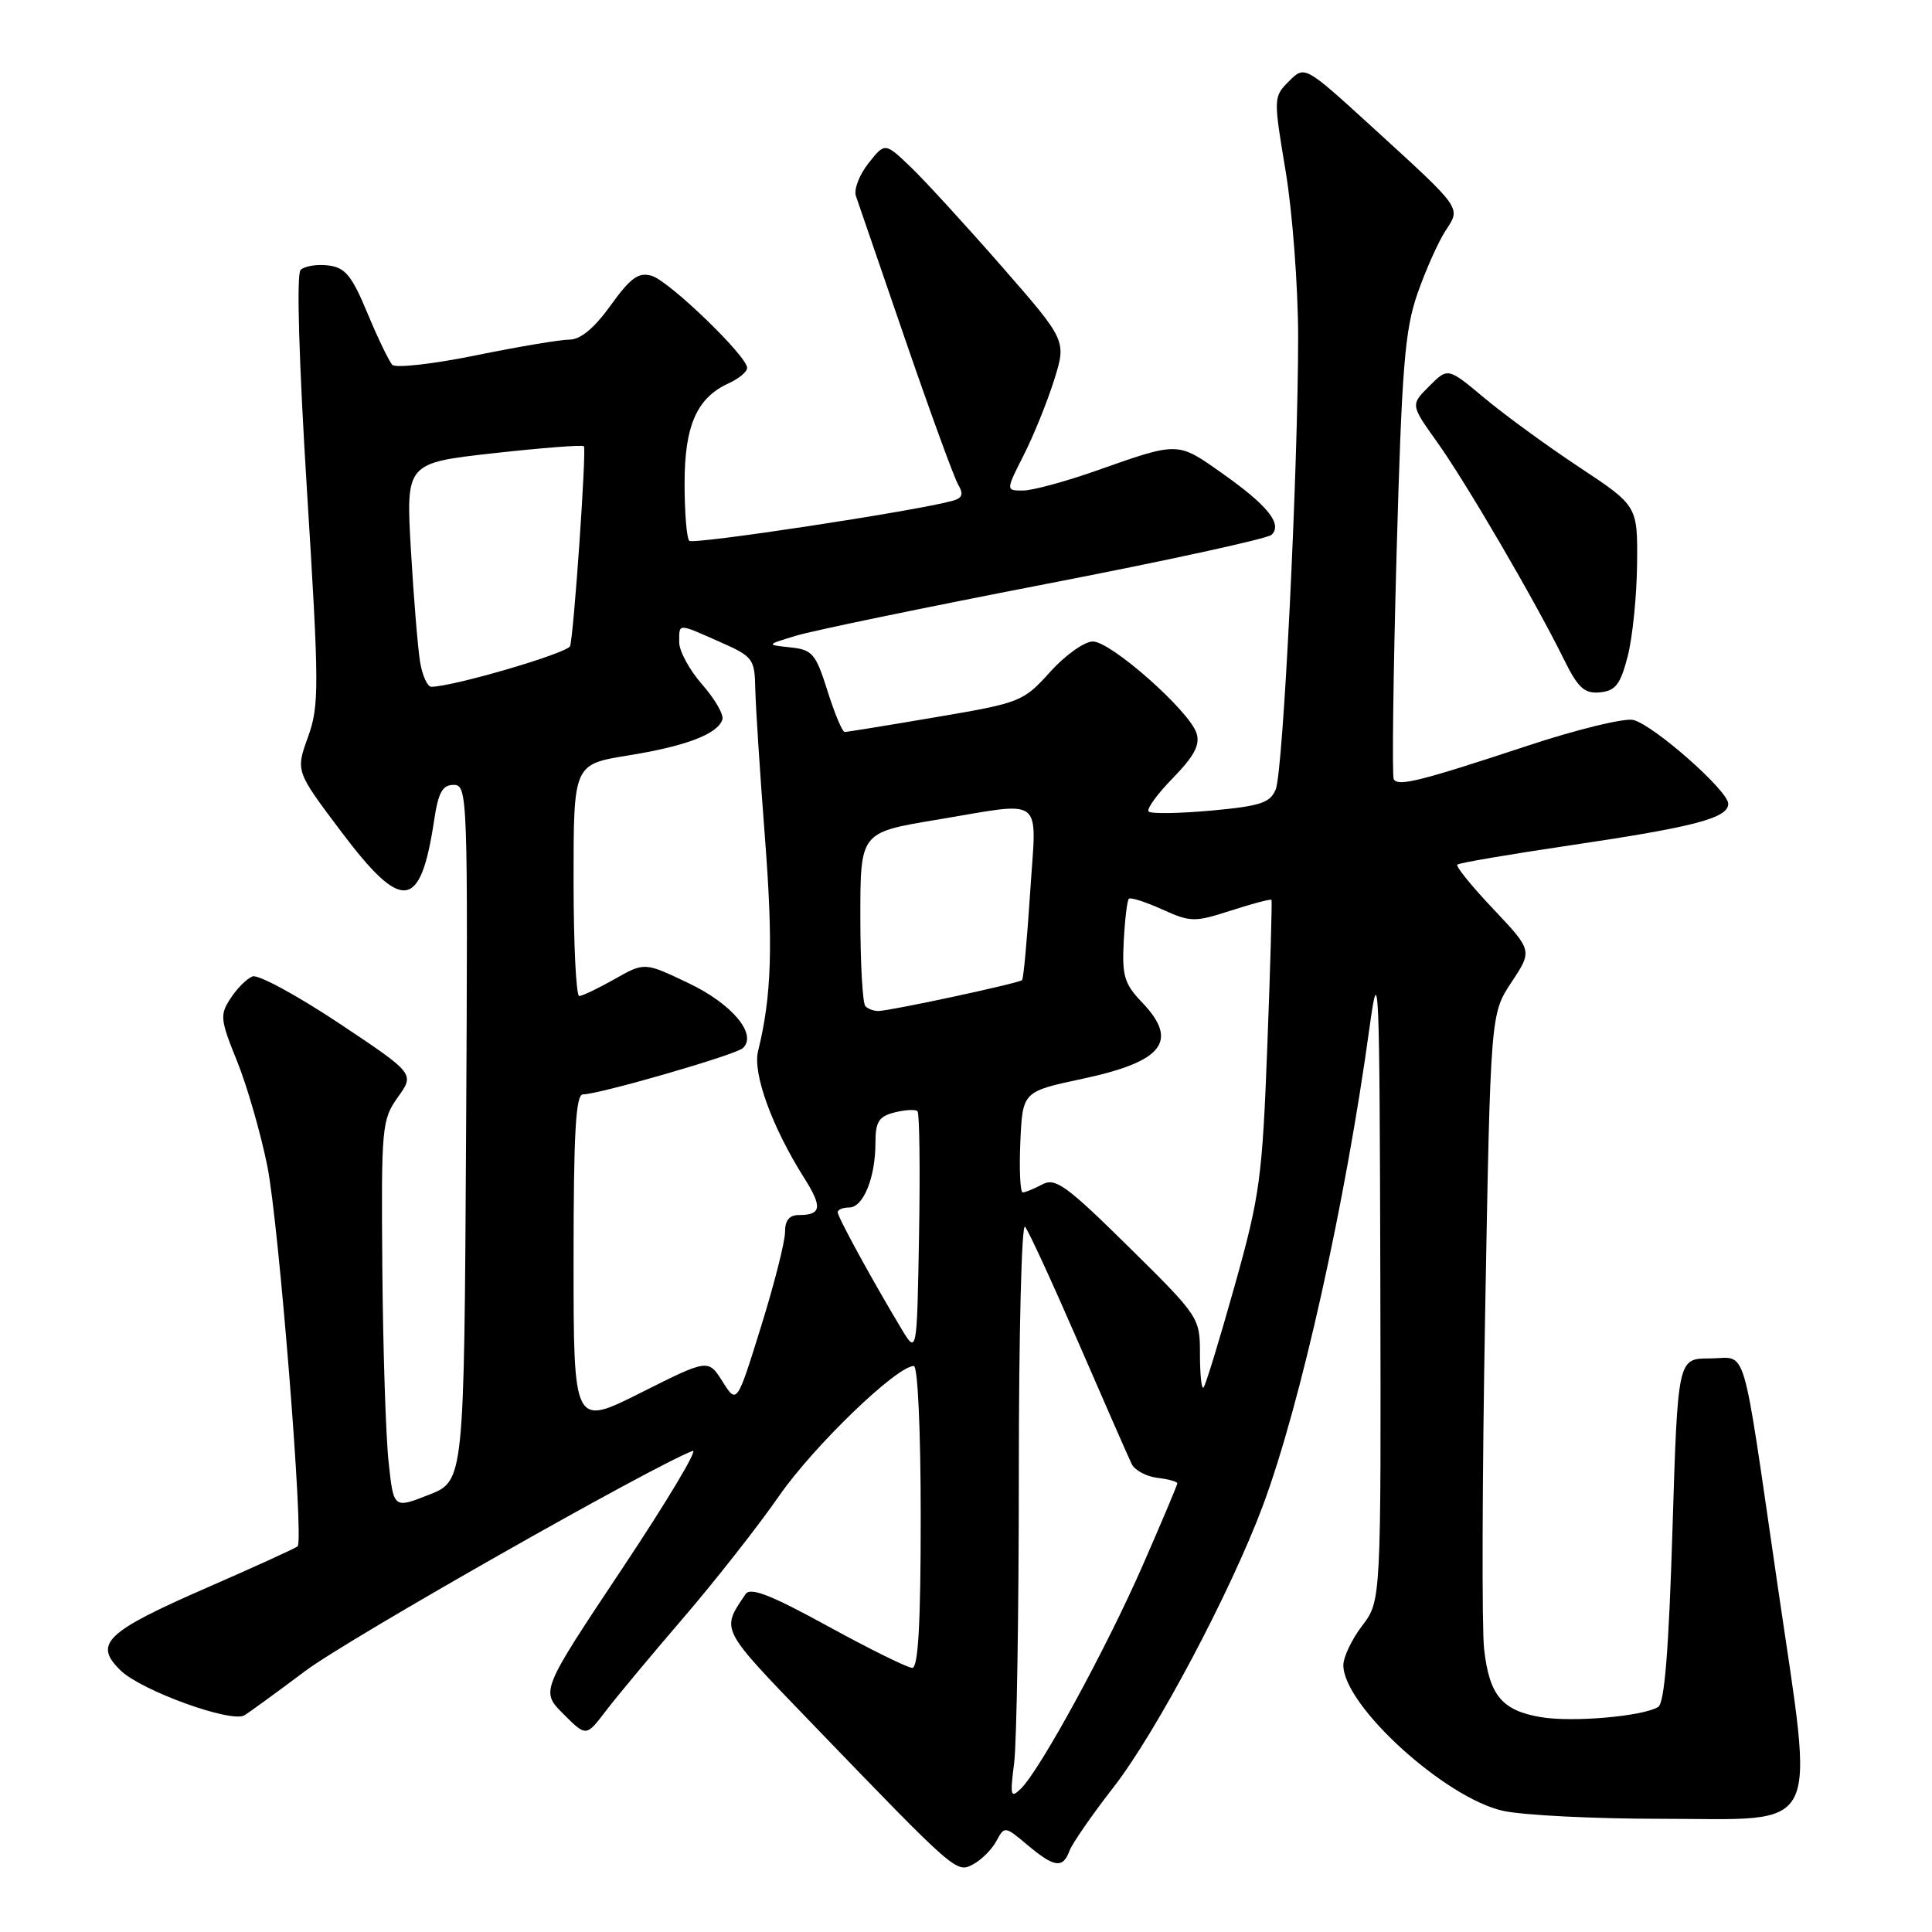 <?xml version="1.0" encoding="UTF-8" standalone="no"?>
<!DOCTYPE svg PUBLIC "-//W3C//DTD SVG 1.1//EN" "http://www.w3.org/Graphics/SVG/1.1/DTD/svg11.dtd" >
<svg xmlns="http://www.w3.org/2000/svg" xmlns:xlink="http://www.w3.org/1999/xlink" version="1.1" viewBox="0 0 256 256">
 <g >
 <path fill="currentColor"
d=" M 132.03 243.94 C 133.10 241.95 133.16 241.96 136.13 244.46 C 139.70 247.46 140.84 247.62 141.71 245.25 C 142.06 244.29 144.71 240.46 147.60 236.75 C 153.22 229.50 163.08 210.91 167.34 199.50 C 172.33 186.11 178.30 159.35 181.49 136.00 C 182.70 127.22 182.80 129.73 182.90 169.32 C 183.00 212.13 183.00 212.13 180.50 215.41 C 179.12 217.21 178.00 219.57 178.00 220.65 C 178.00 226.00 191.53 238.30 199.23 239.96 C 201.91 240.53 211.27 241.00 220.03 241.00 C 241.73 241.00 240.43 243.58 235.56 210.19 C 230.68 176.81 231.63 180.00 226.55 180.00 C 222.31 180.00 222.31 180.00 221.61 202.72 C 221.12 218.64 220.56 225.66 219.72 226.18 C 217.68 227.43 208.40 228.24 204.18 227.53 C 199.02 226.66 197.35 224.66 196.65 218.50 C 196.34 215.75 196.40 195.69 196.79 173.92 C 197.50 134.35 197.50 134.35 200.28 130.15 C 203.06 125.95 203.06 125.95 197.88 120.46 C 195.02 117.45 192.87 114.79 193.10 114.57 C 193.32 114.34 200.03 113.20 208.00 112.02 C 224.56 109.57 229.00 108.40 229.00 106.50 C 229.00 104.78 219.17 96.11 216.43 95.40 C 215.28 95.11 208.98 96.64 202.43 98.81 C 188.16 103.52 185.26 104.25 184.68 103.25 C 184.44 102.84 184.61 89.45 185.05 73.50 C 185.75 48.52 186.14 43.72 187.84 38.85 C 188.93 35.74 190.59 32.03 191.53 30.59 C 193.59 27.44 193.87 27.84 181.81 16.82 C 172.88 8.67 172.88 8.67 170.80 10.76 C 168.73 12.82 168.73 12.95 170.36 22.72 C 171.26 28.15 172.00 37.97 172.01 44.54 C 172.01 62.20 170.04 102.18 169.04 104.60 C 168.31 106.39 167.00 106.81 160.47 107.41 C 156.24 107.79 152.51 107.85 152.20 107.53 C 151.89 107.22 153.33 105.22 155.42 103.09 C 158.24 100.19 159.04 98.69 158.55 97.16 C 157.61 94.20 147.21 85.00 144.81 85.00 C 143.69 85.00 141.14 86.82 139.14 89.04 C 135.59 92.98 135.22 93.13 124.00 95.03 C 117.67 96.11 112.24 96.99 111.93 96.99 C 111.62 97.00 110.59 94.55 109.65 91.56 C 108.09 86.60 107.65 86.09 104.72 85.78 C 101.50 85.44 101.50 85.44 105.50 84.23 C 107.70 83.56 122.55 80.49 138.50 77.40 C 154.45 74.32 167.94 71.38 168.48 70.87 C 169.98 69.45 167.98 66.97 161.91 62.69 C 155.97 58.50 156.24 58.50 145.15 62.41 C 141.11 63.83 136.79 65.00 135.54 65.00 C 133.27 65.00 133.27 65.00 135.64 60.32 C 136.95 57.74 138.76 53.27 139.67 50.38 C 141.32 45.13 141.32 45.13 132.75 35.32 C 128.03 29.92 122.62 24.01 120.72 22.18 C 117.26 18.86 117.26 18.86 115.07 21.64 C 113.86 23.17 113.12 25.12 113.41 25.96 C 113.70 26.81 116.65 35.38 119.95 45.00 C 123.26 54.62 126.41 63.26 126.95 64.19 C 127.71 65.48 127.53 66.00 126.22 66.36 C 121.31 67.72 91.86 72.19 91.33 71.66 C 90.99 71.32 90.71 67.90 90.71 64.07 C 90.71 56.40 92.32 52.72 96.55 50.79 C 97.90 50.18 99.00 49.26 99.00 48.75 C 99.00 47.19 88.64 37.20 86.34 36.54 C 84.60 36.04 83.55 36.80 80.92 40.46 C 78.76 43.47 76.92 45.00 75.47 45.00 C 74.26 45.00 68.67 45.94 63.03 47.09 C 57.39 48.24 52.42 48.80 51.98 48.34 C 51.55 47.88 50.06 44.80 48.69 41.50 C 46.60 36.48 45.75 35.45 43.48 35.17 C 41.98 34.99 40.34 35.26 39.83 35.77 C 39.27 36.33 39.60 47.68 40.67 64.92 C 42.30 91.06 42.31 93.48 40.81 97.66 C 39.18 102.18 39.18 102.18 45.13 110.09 C 53.31 120.97 55.72 120.69 57.53 108.66 C 58.08 105.00 58.63 104.00 60.12 104.00 C 61.96 104.00 62.01 105.41 61.76 150.12 C 61.50 196.24 61.50 196.24 56.82 198.07 C 52.15 199.91 52.15 199.91 51.49 193.70 C 51.12 190.29 50.75 178.72 50.66 168.00 C 50.51 149.32 50.59 148.37 52.72 145.38 C 54.95 142.27 54.95 142.27 44.88 135.56 C 39.34 131.88 34.20 129.09 33.46 129.38 C 32.72 129.66 31.41 130.96 30.56 132.27 C 29.11 134.47 29.18 135.09 31.40 140.58 C 32.72 143.83 34.53 150.10 35.42 154.50 C 36.95 162.12 40.30 204.03 39.44 204.89 C 39.22 205.12 33.78 207.60 27.36 210.40 C 13.95 216.26 12.33 217.83 16.01 221.37 C 18.79 224.04 30.64 228.33 32.38 227.29 C 33.00 226.92 36.65 224.26 40.50 221.38 C 46.14 217.15 86.24 194.38 91.78 192.25 C 92.56 191.95 88.35 198.99 82.41 207.90 C 71.63 224.09 71.63 224.09 74.65 227.11 C 77.67 230.13 77.67 230.13 80.26 226.73 C 81.68 224.86 86.30 219.32 90.51 214.42 C 94.73 209.51 100.46 202.22 103.24 198.21 C 107.83 191.60 118.82 181.00 121.09 181.00 C 121.61 181.00 122.00 189.61 122.00 201.00 C 122.00 215.07 121.67 221.00 120.88 221.00 C 120.27 221.00 115.24 218.52 109.70 215.48 C 102.11 211.32 99.43 210.28 98.79 211.23 C 95.53 216.07 95.30 215.61 107.56 228.34 C 126.79 248.28 126.72 248.22 128.98 247.01 C 130.06 246.43 131.44 245.05 132.03 243.94 Z  M 215.67 87.00 C 216.31 84.53 216.88 79.02 216.92 74.77 C 217.00 67.03 217.00 67.03 209.25 61.90 C 204.99 59.08 199.33 54.95 196.68 52.73 C 191.85 48.69 191.85 48.69 189.38 51.17 C 186.90 53.64 186.90 53.64 190.42 58.57 C 194.22 63.88 203.37 79.55 207.16 87.24 C 209.10 91.17 209.92 91.93 212.00 91.74 C 214.06 91.54 214.71 90.70 215.67 87.00 Z  M 134.38 233.61 C 134.72 230.92 135.00 213.62 135.00 195.16 C 135.00 176.70 135.37 162.03 135.82 162.55 C 136.28 163.07 139.48 170.03 142.94 178.00 C 146.40 185.97 149.56 193.18 149.96 194.00 C 150.37 194.82 151.89 195.64 153.35 195.82 C 154.81 195.99 156.00 196.32 156.00 196.55 C 156.00 196.77 153.94 201.65 151.43 207.39 C 146.59 218.44 137.84 234.49 135.28 237.00 C 133.91 238.34 133.82 237.99 134.38 233.61 Z  M 76.00 167.01 C 76.00 150.07 76.29 145.00 77.25 145.01 C 79.33 145.02 97.43 139.79 98.42 138.89 C 100.41 137.09 97.02 133.02 91.23 130.27 C 85.40 127.49 85.40 127.49 81.45 129.73 C 79.28 130.96 77.16 131.97 76.75 131.98 C 76.34 131.99 76.00 125.09 76.00 116.64 C 76.00 101.27 76.00 101.27 83.25 100.10 C 90.89 98.87 95.09 97.27 95.72 95.34 C 95.93 94.71 94.73 92.62 93.05 90.71 C 91.37 88.80 90.00 86.28 90.00 85.12 C 90.00 82.54 89.72 82.55 95.37 85.05 C 99.79 87.00 100.00 87.28 100.08 91.30 C 100.13 93.61 100.70 102.47 101.36 111.00 C 102.46 125.29 102.24 132.07 100.45 139.26 C 99.71 142.23 102.29 149.33 106.56 156.09 C 109.01 159.97 108.85 161.00 105.83 161.00 C 104.59 161.00 104.01 161.73 104.02 163.25 C 104.03 164.49 102.60 170.13 100.84 175.78 C 97.64 186.07 97.64 186.07 95.74 183.06 C 93.84 180.06 93.84 180.06 84.92 184.54 C 76.00 189.02 76.00 189.02 76.00 167.01 Z  M 159.00 179.44 C 159.00 174.58 158.93 174.47 149.55 165.21 C 141.30 157.07 139.84 156.02 138.11 156.94 C 137.02 157.52 135.86 158.00 135.52 158.00 C 135.18 158.00 135.04 154.99 135.20 151.32 C 135.50 144.64 135.50 144.64 143.41 142.95 C 154.14 140.67 156.25 137.96 151.31 132.80 C 148.98 130.37 148.66 129.28 148.90 124.75 C 149.05 121.86 149.35 119.32 149.58 119.09 C 149.80 118.87 151.78 119.50 153.99 120.50 C 157.78 122.21 158.28 122.21 163.15 120.64 C 165.99 119.72 168.39 119.09 168.48 119.24 C 168.57 119.38 168.33 128.05 167.93 138.50 C 167.26 156.13 166.95 158.43 163.58 170.44 C 161.58 177.56 159.74 183.60 159.47 183.86 C 159.21 184.12 159.00 182.13 159.00 179.44 Z  M 119.40 176.00 C 115.58 169.64 111.00 161.27 111.00 160.63 C 111.00 160.28 111.69 160.00 112.52 160.00 C 114.39 160.00 116.00 156.04 116.00 151.45 C 116.00 148.63 116.44 147.93 118.55 147.40 C 119.95 147.05 121.31 146.98 121.57 147.24 C 121.84 147.50 121.93 154.87 121.78 163.61 C 121.50 179.50 121.50 179.50 119.40 176.00 Z  M 114.67 133.33 C 114.30 132.97 114.00 127.64 114.00 121.49 C 114.00 110.31 114.00 110.31 123.95 108.65 C 138.68 106.21 137.34 105.18 136.50 118.25 C 136.10 124.44 135.62 129.67 135.43 129.87 C 135.06 130.27 118.21 133.90 116.42 133.96 C 115.82 133.98 115.03 133.70 114.67 133.33 Z  M 55.67 87.75 C 55.37 85.96 54.82 79.29 54.45 72.92 C 53.78 61.35 53.78 61.35 65.43 60.05 C 71.84 59.34 77.21 58.92 77.37 59.13 C 77.73 59.60 76.03 84.11 75.54 85.61 C 75.23 86.54 60.01 91.00 57.15 91.00 C 56.64 91.00 55.97 89.54 55.67 87.75 Z "/>
</g>
</svg>